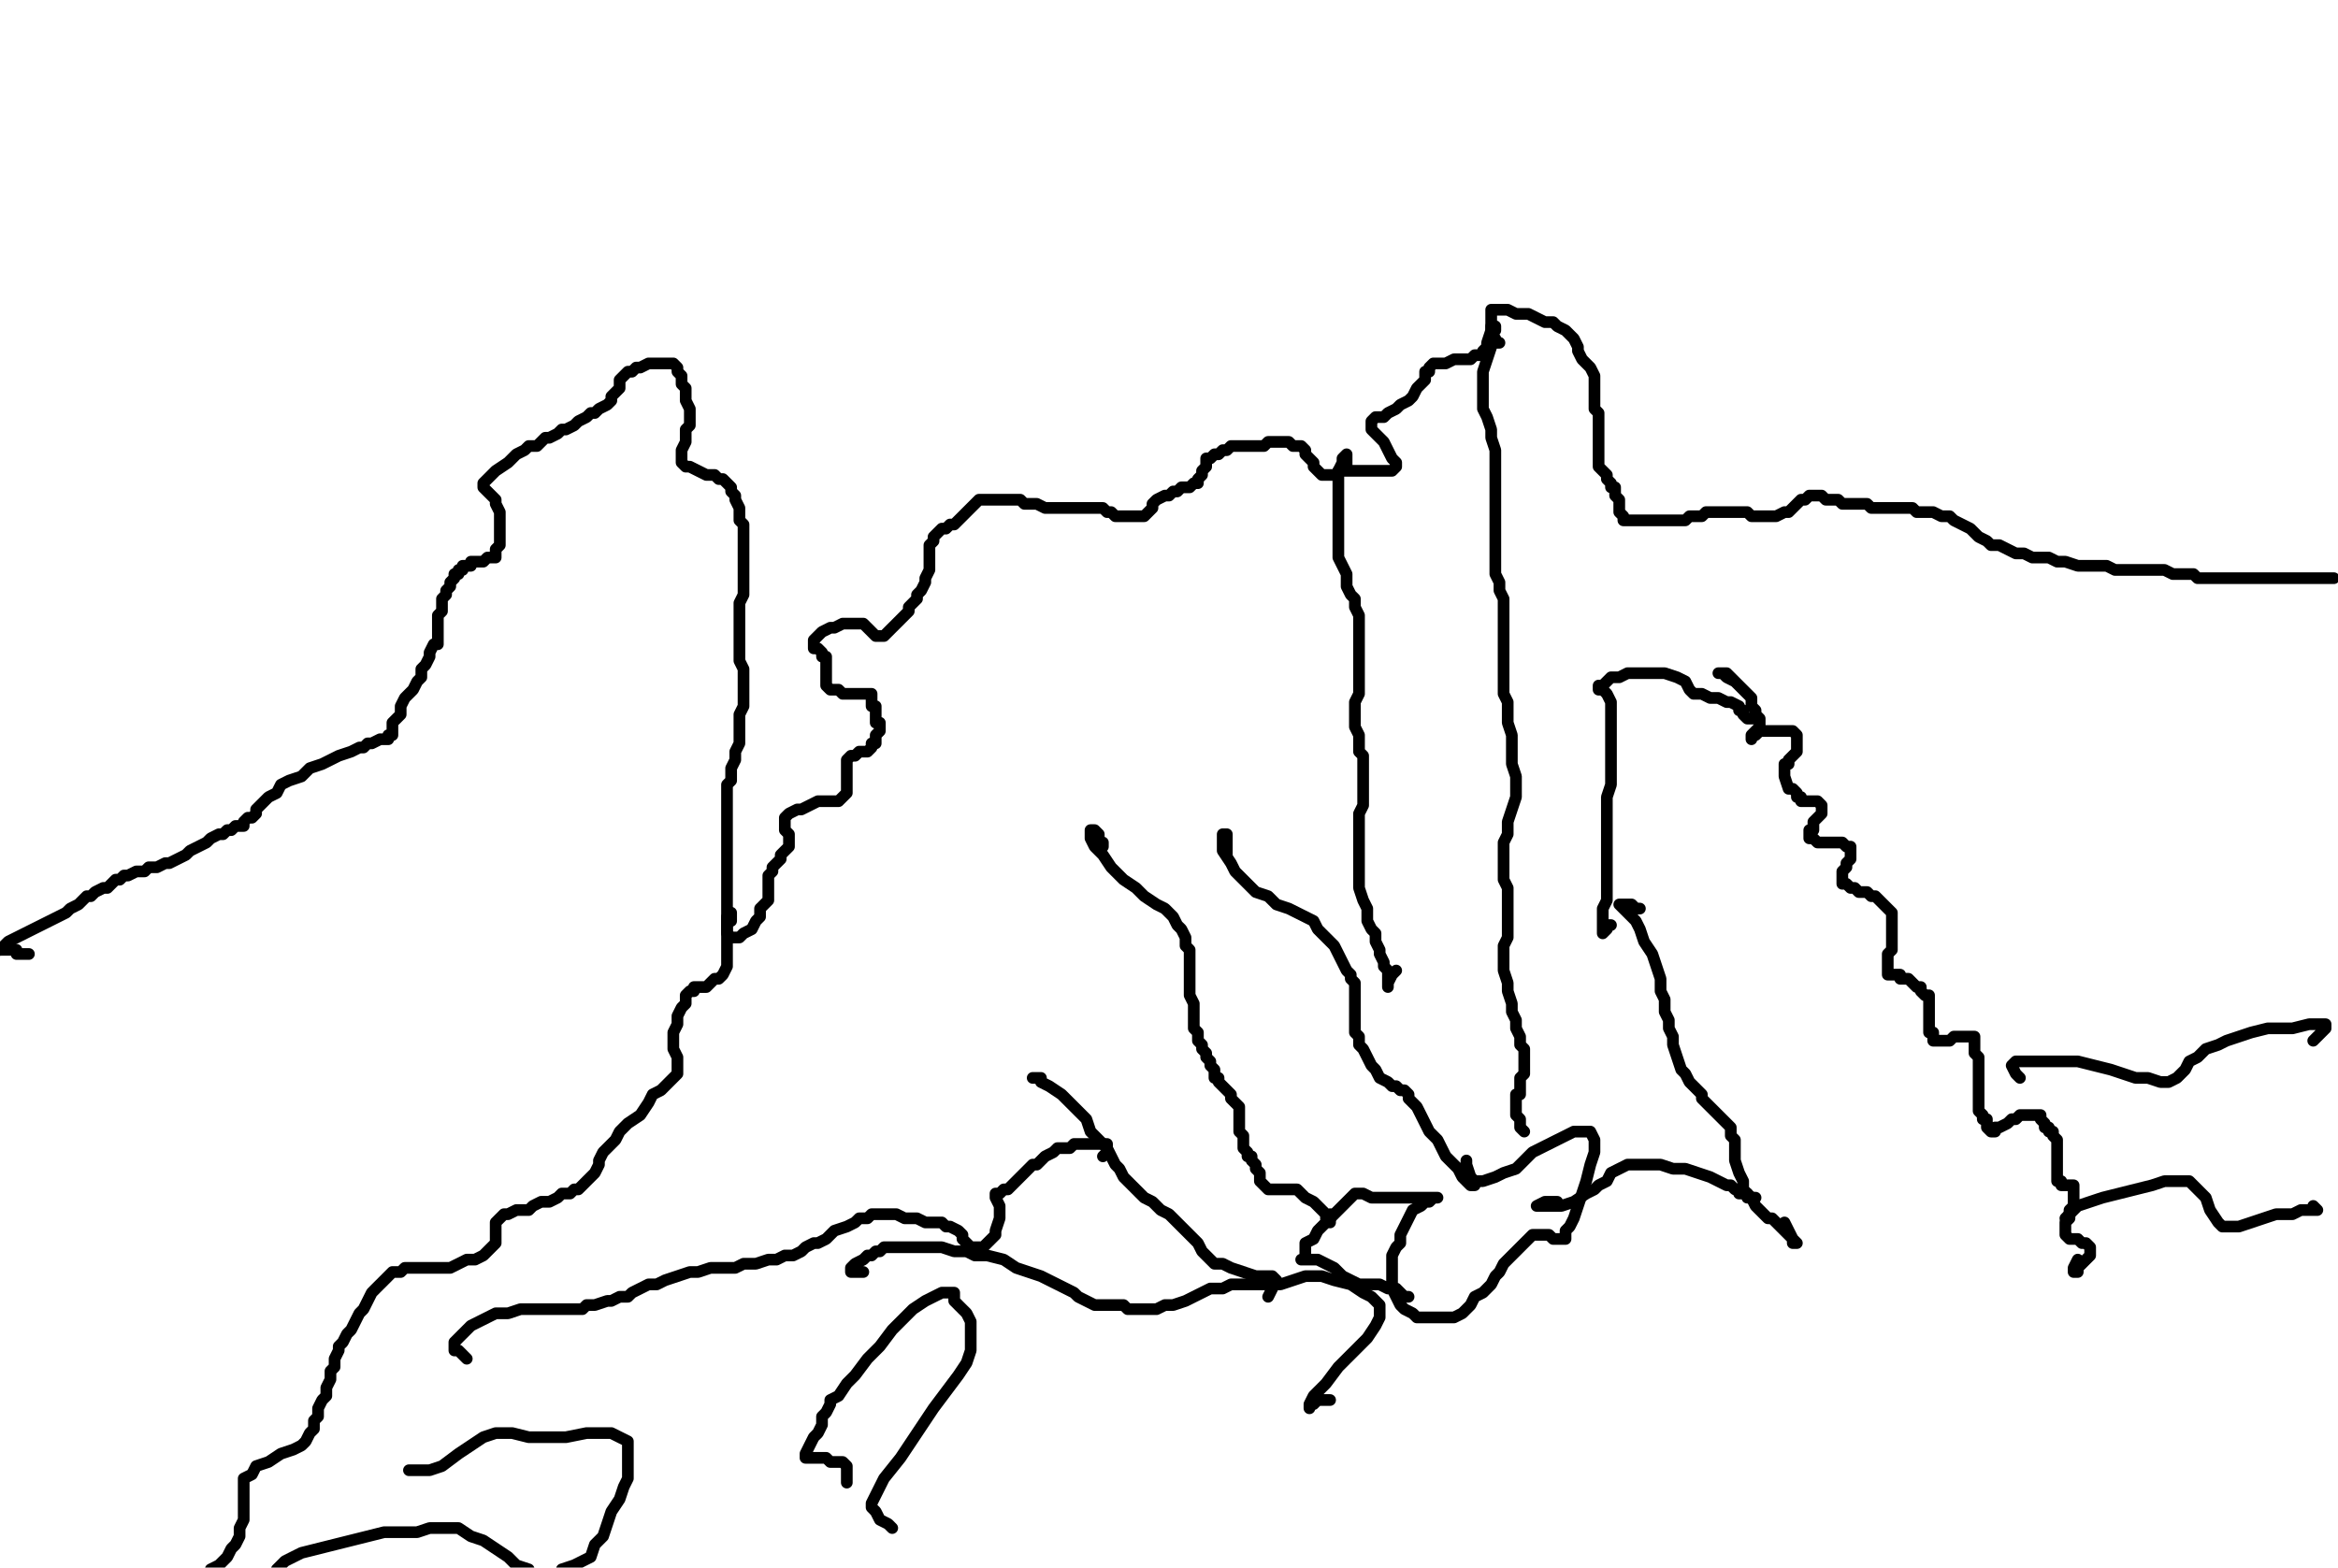 <?xml version="1.0" encoding="utf-8" ?>
<svg baseProfile="full" height="1073" version="1.1" width="1600" xmlns="http://www.w3.org/2000/svg" xmlns:ev="http://www.w3.org/2001/xml-events" xmlns:xlink="http://www.w3.org/1999/xlink"><defs /><path d="M19.79,653L16.96,653L14.13,653L11.31,653L11.31,650.18L8.48,650.18L5.65,650.18L2.83,650.18L0,650.18" fill="none" stroke="#000000" style="-webkit-tap-highlight-color: rgba(0, 0, 0, 0); stroke-linecap: round; stroke-linejoin: round; stroke-width: 8;" /><path d="M0,650.18L2.83,647.35L5.65,644.52L11.31,641.7L16.96,638.87L22.61,636.04L28.27,633.22L33.92,630.39L39.58,627.56L45.23,624.73L48.06,621.91L53.71,619.08L56.54,616.25L59.36,613.43L62.19,613.43L65.02,610.6L70.67,607.77L73.5,607.77L76.33,604.95L79.15,602.12L81.98,602.12L84.81,599.29L87.63,599.29L93.29,596.47L98.94,596.47L101.77,593.64L107.42,593.64L113.07,590.81L115.9,590.81L121.55,587.99L127.21,585.16L130.04,582.33L135.69,579.51L141.34,576.68L144.17,573.85L149.82,571.02L152.65,571.02L155.48,568.2L158.3,568.2L161.13,565.37L166.78,565.37L166.78,562.54L169.61,559.72L172.44,559.72L175.27,556.89L175.27,554.06L178.09,551.24L180.92,548.41L183.75,545.58L189.4,542.76L192.23,537.1L197.88,534.28L206.36,531.45L212.01,525.8L220.49,522.97L226.15,520.14L231.8,517.31L240.28,514.49L245.94,511.66L248.76,511.66L251.59,508.83L254.42,508.83L260.07,506.01L262.9,506.01L265.72,506.01L265.72,503.18L268.55,503.18L268.55,500.35L268.55,497.53L268.55,494.7L271.38,491.87L274.2,489.05L274.2,483.39L277.03,477.74L279.86,474.91L282.69,472.08L285.51,466.43L288.34,463.6L288.34,457.95L291.17,455.12L293.99,449.47L293.99,446.64L296.82,440.99L299.65,440.99L299.65,438.16L299.65,435.34L299.65,432.51L299.65,429.68L299.65,426.86L299.65,424.03L299.65,421.2L302.47,418.37L302.47,415.55L302.47,409.89L305.3,407.07L305.3,404.24L308.13,401.41L308.13,398.59L310.95,395.76L310.95,392.93L313.78,392.93L313.78,390.11L316.61,390.11L316.61,387.28L319.43,387.28L322.26,387.28L322.26,384.45L325.09,384.45L327.92,384.45L330.74,384.45L333.57,381.63L336.4,381.63L339.22,381.63L339.22,378.8L339.22,375.97L342.05,373.14L342.05,367.49L342.05,364.66L342.05,359.01L342.05,350.53L339.22,344.88L339.22,342.05L336.4,339.22L333.57,336.4L330.74,333.57L330.74,330.74L333.57,327.92L336.4,325.09L339.22,322.26L347.7,316.61L350.53,313.78L353.36,310.95L359.01,308.13L361.84,305.3L367.49,305.3L370.32,302.47L373.14,299.65L375.97,299.65L381.63,296.82L384.45,293.99L387.28,293.99L392.93,291.17L395.76,288.34L401.41,285.51L404.24,282.69L407.07,282.69L409.89,279.86L415.55,277.03L418.37,274.2L418.37,271.38L421.2,268.55L424.03,265.72L424.03,262.9L424.03,260.07L426.86,257.24L429.68,254.42L432.51,254.42L435.34,251.59L438.16,251.59L443.82,248.76L446.64,248.76L449.47,248.76L455.12,248.76L457.95,248.76L460.78,248.76L463.6,251.59L463.6,254.42L466.43,257.24L466.43,262.9L469.26,265.72L469.26,271.38L469.26,274.2L472.08,279.86L472.08,285.51L472.08,288.34L472.08,291.17L469.26,293.99L469.26,296.82L469.26,299.65L469.26,302.47L466.43,308.13L466.43,310.95L466.43,313.78L466.43,316.61L469.26,319.43L472.08,319.43L477.74,322.26L483.39,325.09L486.22,325.09L489.05,325.09L491.87,327.92L494.7,327.92L497.53,330.74L500.35,333.57L500.35,336.4L503.18,339.22L503.18,342.05L506.01,347.7L506.01,350.53L506.01,353.36L506.01,356.18L508.83,359.01L508.83,364.66L508.83,367.49L508.83,370.32L508.83,373.14L508.83,375.97L508.83,378.8L508.83,384.45L508.83,387.28L508.83,390.11L508.83,395.76L508.83,401.41L508.83,407.07L506.01,412.72L506.01,421.2L506.01,426.86L506.01,435.34L506.01,440.99L506.01,446.64L506.01,452.3L508.83,457.95L508.83,463.6L508.83,472.08L508.83,477.74L508.83,483.39L506.01,489.05L506.01,494.7L506.01,497.53L506.01,503.18L506.01,508.83L503.18,514.49L503.18,520.14L500.35,525.8L500.35,528.62L500.35,534.28L497.53,537.1L497.53,539.93L497.53,542.76L497.53,545.58L497.53,548.41L497.53,554.06L497.53,556.89L497.53,562.54L497.53,568.2L497.53,571.02L497.53,576.68L497.53,582.33L497.53,587.99L497.53,593.64L497.53,596.47L497.53,602.12L497.53,604.95L497.53,610.6L497.53,613.43L497.53,619.08L497.53,621.91L497.53,624.73L497.53,627.56L497.53,630.39L497.53,633.22L497.53,636.04L497.53,638.87L500.35,641.7L503.18,641.7L506.01,641.7L508.83,638.87L514.49,636.04L517.31,630.39L520.14,627.56L520.14,621.91L522.97,619.08L525.8,616.25L525.8,613.43L525.8,610.6L525.8,607.77L525.8,602.12L525.8,599.29L528.62,596.47L528.62,593.64L531.45,590.81L534.28,587.99L534.28,585.16L537.1,582.33L539.93,579.51L539.93,576.68L539.93,573.85L539.93,571.02L537.1,568.2L537.1,562.54L537.1,559.72L539.93,556.89L545.58,554.06L548.41,554.06L554.06,551.24L559.72,548.41L565.37,548.41L568.2,548.41L571.02,548.41L573.85,548.41L576.68,545.58L579.51,542.76L579.51,539.93L579.51,537.1L579.51,531.45L579.51,528.62L579.51,525.8L579.51,522.97L579.51,520.14L582.33,517.31L585.16,517.31L587.99,514.49L590.81,514.49L593.64,514.49L596.47,511.66L596.47,508.83L599.29,508.83L599.29,506.01L599.29,503.18L602.12,500.35L602.12,497.53L602.12,494.7L599.29,494.7L599.29,491.87L599.29,489.05L599.29,486.22L599.29,483.39L596.47,483.39L596.47,480.57L596.47,477.74L596.47,474.91L590.81,474.91L587.99,474.91L585.16,474.91L582.33,474.91L576.68,474.91L573.85,472.08L568.2,472.08L565.37,469.26L565.37,466.43L565.37,463.6L565.37,460.78L565.37,457.95L565.37,455.12L565.37,452.3L565.37,449.47L562.54,449.47L562.54,446.64L559.72,443.82L556.89,443.82L556.89,440.99L556.89,438.16L559.72,435.34L562.54,432.51L568.2,429.68L571.02,429.68L576.68,426.86L582.33,426.86L585.16,426.86L587.99,426.86L590.81,426.86L593.64,429.68L596.47,432.51L599.29,435.34L602.12,435.34L604.95,435.34L607.77,432.51L610.6,429.68L613.43,426.86L616.25,424.03L619.08,421.2L621.91,418.37L621.91,415.55L624.73,412.72L627.56,409.89L627.56,407.07L630.39,404.24L633.22,398.59L633.22,395.76L636.04,390.11L636.04,387.28L636.04,384.45L636.04,381.63L636.04,375.97L636.04,373.14L638.87,370.32L638.87,367.49L641.7,364.66L644.52,361.84L647.35,361.84L650.18,359.01L653,359.01L655.83,356.18L658.66,353.36L661.48,350.53L664.31,347.7L667.14,344.88L669.96,342.05L672.79,342.05L675.62,342.05L678.45,342.05L681.27,342.05L684.1,342.05L686.93,342.05L689.75,342.05L692.58,342.05L695.41,342.05L698.23,342.05L701.06,344.88L706.71,344.88L709.54,344.88L715.19,347.7L718.02,347.7L723.67,347.7L729.33,347.7L732.16,347.7L734.98,347.7L737.81,347.7L740.64,347.7L743.46,347.7L746.29,347.7L749.12,347.7L751.94,347.7L754.77,347.7L757.6,350.53L760.42,350.53L763.25,353.36L766.08,353.36L768.9,353.36L771.73,353.36L774.56,353.36L777.39,353.36L780.21,353.36L783.04,353.36L785.87,350.53L788.69,347.7L788.69,344.88L791.52,342.05L797.17,339.22L800,339.22L802.83,336.4L805.65,336.4L808.48,333.57L811.31,333.57L814.13,333.57L816.96,330.74L819.79,330.74L819.79,327.92L822.61,325.09L822.61,322.26L825.44,319.43L825.44,313.78L828.27,313.78L831.1,310.95L833.92,310.95L836.75,308.13L839.58,308.13L842.4,305.3L845.23,305.3L848.06,305.3L850.88,305.3L853.71,305.3L856.54,305.3L859.36,305.3L862.19,305.3L865.02,305.3L867.84,302.47L870.67,302.47L873.5,302.47L876.33,302.47L879.15,302.47L881.98,302.47L884.81,305.3L887.63,305.3L890.46,305.3L893.29,308.13L893.29,310.95L896.11,313.78L898.94,316.61L898.94,319.43L901.77,322.26L904.59,325.09L907.42,325.09L910.25,325.09L913.07,325.09L915.9,325.09L915.9,322.26L918.73,322.26L924.38,322.26L927.21,322.26L930.04,322.26L932.86,322.26L935.69,322.26L938.52,322.26L941.34,322.26L944.17,322.26L947,322.26L949.82,322.26L952.65,322.26L955.48,319.43L955.48,316.61L952.65,313.78L949.82,308.13L947,302.47L944.17,299.65L941.34,296.82L938.52,293.99L938.52,291.17L938.52,288.34L941.34,285.51L947,285.51L949.82,282.69L955.48,279.86L958.3,277.03L963.96,274.2L966.78,271.38L969.61,265.72L972.44,262.9L975.27,260.07L975.27,257.24L975.27,254.42L978.09,254.42L978.09,251.59L980.92,248.76L986.57,248.76L989.4,248.76L995.05,245.94L997.88,245.94L1000.71,245.94L1006.36,245.94L1009.19,243.11L1012.01,243.11L1014.84,243.11L1014.84,240.28L1017.67,237.46L1017.67,234.63L1020.49,226.15L1020.49,220.49L1020.49,214.84L1020.49,212.01L1023.32,212.01L1028.98,212.01L1031.8,212.01L1037.46,214.84L1045.94,214.84L1051.59,217.67L1057.24,220.49L1062.9,220.49L1065.72,223.32L1071.38,226.15L1074.2,228.98L1077.03,231.8L1079.86,237.46L1079.86,240.28L1082.69,245.94L1085.51,248.76L1088.34,251.59L1091.17,257.24L1091.17,260.07L1091.17,262.9L1091.17,268.55L1091.17,271.38L1091.17,277.03L1091.17,279.86L1093.99,282.69L1093.99,288.34L1093.99,291.17L1093.99,296.82L1093.99,299.65L1093.99,305.3L1093.99,310.95L1093.99,313.78L1093.99,319.43L1096.82,322.26L1099.65,325.09L1099.65,327.92L1102.47,330.74L1102.47,333.57L1105.3,333.57L1105.3,336.4L1105.3,339.22L1108.13,342.05L1108.13,344.88L1108.13,347.7L1108.13,350.53L1110.95,353.36L1110.95,356.18L1113.78,356.18L1116.61,356.18L1119.43,356.18L1125.09,356.18L1127.92,356.18L1133.57,356.18L1136.4,356.18L1142.05,356.18L1144.88,356.18L1147.7,356.18L1153.36,356.18L1156.18,353.36L1159.01,353.36L1161.84,353.36L1164.66,353.36L1167.49,350.53L1170.32,350.53L1173.14,350.53L1175.97,350.53L1178.8,350.53L1181.63,350.53L1184.45,350.53L1187.28,350.53L1190.11,350.53L1192.93,350.53L1195.76,350.53L1198.59,353.36L1201.41,353.36L1204.24,353.36L1207.07,353.36L1209.89,353.36L1212.72,353.36L1215.55,353.36L1221.2,350.53L1224.03,350.53L1226.86,347.7L1229.68,344.88L1232.51,342.05L1235.34,342.05L1238.16,339.22L1240.99,339.22L1243.82,339.22L1246.64,339.22L1249.47,342.05L1252.3,342.05L1255.12,342.05L1257.95,342.05L1260.78,344.88L1263.6,344.88L1269.26,344.88L1272.08,344.88L1277.74,344.88L1280.57,347.7L1286.22,347.7L1291.87,347.7L1297.53,347.7L1303.18,347.7L1308.83,347.7L1311.66,350.53L1317.31,350.53L1322.97,350.53L1328.62,353.36L1334.28,353.36L1337.1,356.18L1342.76,359.01L1348.41,361.84L1354.06,367.49L1359.72,370.32L1362.54,373.14L1368.2,373.14L1373.85,375.97L1379.51,378.8L1385.16,378.8L1390.81,381.63L1396.47,381.63L1402.12,381.63L1407.77,384.45L1413.43,384.45L1421.91,387.28L1427.56,387.28L1433.22,387.28L1441.7,387.28L1447.35,390.11L1453,390.11L1458.66,390.11L1464.31,390.11L1469.96,390.11L1472.79,390.11L1478.45,390.11L1481.27,390.11L1486.93,392.93L1489.75,392.93L1495.41,392.93L1501.06,392.93L1503.89,395.76L1509.54,395.76L1515.19,395.76L1518.02,395.76L1523.67,395.76L1529.33,395.76L1534.98,395.76L1540.64,395.76L1546.29,395.76L1551.94,395.76L1557.6,395.76L1563.25,395.76L1568.9,395.76L1574.56,395.76L1580.21,395.76L1583.04,395.76L1588.69,395.76L1594.35,395.76L1597.17,395.76" fill="none" stroke="#000000" style="-webkit-tap-highlight-color: rgba(0, 0, 0, 0); stroke-linecap: round; stroke-linejoin: round; stroke-width: 8;" /><path d="M1187.28,466.43L1184.45,463.6L1181.63,460.78L1178.8,460.78L1175.97,460.78L1178.8,460.78L1181.63,463.6L1187.28,466.43L1190.11,469.26L1192.93,472.08L1195.76,474.91L1198.59,477.74L1198.59,483.39L1201.41,486.22L1201.41,489.05L1204.24,491.87L1204.24,494.7L1204.24,497.53L1201.41,500.35L1198.59,503.18L1198.59,506.01L1198.59,503.18L1201.41,503.18L1204.24,500.35L1207.07,500.35L1212.72,500.35L1218.37,500.35L1221.2,500.35L1226.86,500.35L1229.68,503.18L1229.68,506.01L1229.68,508.83L1229.68,511.66L1229.68,514.49L1226.86,517.31L1224.03,520.14L1224.03,522.97L1221.2,522.97L1221.2,525.8L1221.2,528.62L1221.2,531.45L1224.03,539.93L1226.86,539.93L1229.68,542.76L1229.68,545.58L1232.51,545.58L1232.51,548.41L1235.34,548.41L1238.16,548.41L1240.99,548.41L1243.82,548.41L1246.64,551.24L1246.64,554.06L1246.64,556.89L1243.82,559.72L1240.99,562.54L1240.99,565.37L1240.99,568.2L1238.16,568.2L1238.16,571.02L1238.16,573.85L1240.99,573.85L1243.82,576.68L1246.64,576.68L1249.47,576.68L1252.3,576.68L1255.12,576.68L1260.78,576.68L1263.6,579.51L1266.43,579.51L1266.43,582.33L1266.43,585.16L1266.43,587.99L1263.6,590.81L1263.6,593.64L1260.78,596.47L1260.78,599.29L1260.78,602.12L1260.78,604.95L1263.6,604.95L1266.43,607.77L1269.26,607.77L1272.08,610.6L1274.91,610.6L1277.74,610.6L1280.57,613.43L1283.39,613.43L1286.22,616.25L1289.05,619.08L1291.87,621.91L1294.7,624.73L1294.7,627.56L1294.7,630.39L1294.7,633.22L1294.7,636.04L1294.7,638.87L1294.7,641.7L1294.7,644.52L1294.7,647.35L1294.7,650.18L1291.87,653L1291.87,655.83L1291.87,658.66L1291.87,661.48L1291.87,664.31L1291.87,667.14L1294.7,667.14L1297.53,667.14L1300.35,667.14L1300.35,669.96L1303.18,669.96L1306.01,669.96L1308.83,672.79L1311.66,675.62L1314.49,675.62L1314.49,678.45L1317.31,681.27L1320.14,681.27L1320.14,684.1L1320.14,686.93L1320.14,689.75L1320.14,692.58L1320.14,695.41L1320.14,698.23L1320.14,701.06L1320.14,703.89L1320.14,706.71L1322.97,706.71L1322.97,709.54L1322.97,712.37L1325.8,712.37L1331.45,712.37L1334.28,712.37L1337.1,709.54L1339.93,709.54L1342.76,709.54L1345.58,709.54L1348.41,709.54L1351.24,709.54L1351.24,712.37L1351.24,715.19L1351.24,718.02L1351.24,720.85L1354.06,723.67L1354.06,726.5L1354.06,732.16L1354.06,734.98L1354.06,737.81L1354.06,740.64L1354.06,743.46L1354.06,746.29L1354.06,749.12L1354.06,751.94L1354.06,754.77L1354.06,757.6L1354.06,760.42L1356.89,763.25L1356.89,766.08L1359.72,766.08L1359.72,768.9L1359.72,771.73L1362.54,774.56L1365.37,774.56L1365.37,771.73L1368.2,771.73L1373.85,768.9L1376.68,766.08L1379.51,766.08L1382.33,763.25L1385.16,763.25L1387.99,763.25L1390.81,763.25L1393.64,763.25L1396.47,763.25L1396.47,766.08L1399.29,768.9L1399.29,771.73L1402.12,771.73L1402.12,774.56L1404.95,774.56L1404.95,777.39L1407.77,780.21L1407.77,783.04L1407.77,785.87L1407.77,788.69L1407.77,791.52L1407.77,794.35L1407.77,797.17L1407.77,800L1407.77,802.83L1407.77,805.65L1407.77,808.48L1410.6,808.48L1410.6,811.31L1413.43,811.31L1416.25,811.31L1419.08,811.31L1419.08,814.13L1419.08,816.96L1419.08,819.79L1419.08,822.61L1419.08,825.44L1416.25,828.27L1416.25,833.92L1413.43,836.75L1413.43,839.58L1413.43,842.4L1413.43,845.23L1416.25,848.06L1419.08,848.06L1421.91,848.06L1424.73,850.88L1427.56,850.88L1430.39,853.71L1430.39,856.54L1430.39,859.36L1427.56,862.19L1424.73,865.02L1421.91,867.84L1421.91,870.67L1419.08,870.67L1419.08,867.84L1421.91,862.19" fill="none" stroke="#000000" style="-webkit-tap-highlight-color: rgba(0, 0, 0, 0); stroke-linecap: round; stroke-linejoin: round; stroke-width: 8;" /><path d="M1122.26,621.91L1119.43,621.91L1116.61,619.08L1113.78,619.08L1110.95,619.08L1108.13,619.08L1110.95,621.91L1113.78,624.73L1119.43,630.39L1122.26,636.04L1125.09,644.52L1130.74,653L1133.57,661.48L1136.4,669.96L1136.4,678.45L1139.22,684.1L1139.22,692.58L1142.05,698.23L1142.05,703.89L1144.88,709.54L1144.88,715.19L1147.7,723.67L1150.53,732.16L1153.36,734.98L1156.18,740.64L1159.01,743.46L1161.84,746.29L1164.66,749.12L1164.66,751.94L1167.49,754.77L1170.32,757.6L1173.14,760.42L1175.97,763.25L1181.63,768.9L1184.45,771.73L1184.45,777.39L1187.28,780.21L1187.28,785.87L1187.28,788.69L1187.28,794.35L1190.11,802.83L1192.93,808.48L1192.93,814.13L1195.76,816.96L1198.59,819.79L1201.41,825.44L1204.24,828.27L1207.07,831.1L1209.89,833.92L1212.72,833.92L1215.55,836.75L1218.37,839.58L1221.2,842.4L1224.03,845.23L1226.86,848.06L1226.86,850.88L1229.68,850.88L1226.86,848.06L1224.03,842.4L1221.2,836.75" fill="none" stroke="#000000" style="-webkit-tap-highlight-color: rgba(0, 0, 0, 0); stroke-linecap: round; stroke-linejoin: round; stroke-width: 8;" /><path d="M754.77,579.51L754.77,576.68L751.94,576.68L751.94,573.85L751.94,571.02L749.12,568.2L746.29,568.2L746.29,571.02L746.29,573.85L749.12,579.51L754.77,585.16L760.42,593.64L768.9,602.12L777.39,607.77L783.04,613.43L791.52,619.08L797.17,621.91L802.83,627.56L805.65,633.22L808.48,636.04L811.31,641.7L811.31,647.35L814.13,650.18L814.13,655.83L814.13,661.48L814.13,664.31L814.13,667.14L814.13,672.79L814.13,678.45L814.13,681.27L816.96,686.93L816.96,692.58L816.96,698.23L816.96,703.89L819.79,706.71L819.79,709.54L819.79,712.37L822.61,715.19L822.61,718.02L825.44,720.85L825.44,723.67L828.27,726.5L828.27,729.33L831.1,732.16L831.1,734.98L831.1,737.81L833.92,737.81L833.92,740.64L836.75,743.46L839.58,746.29L842.4,749.12L842.4,751.94L845.23,754.77L848.06,757.6L848.06,760.42L848.06,763.25L848.06,766.08L848.06,768.9L848.06,771.73L848.06,774.56L850.88,777.39L850.88,780.21L850.88,783.04L850.88,785.87L853.71,788.69L853.71,791.52L856.54,791.52L856.54,794.35L859.36,797.17L859.36,800L862.19,802.83L862.19,805.65L862.19,808.48L865.02,811.31L867.84,814.13L870.67,814.13L873.5,814.13L876.33,814.13L879.15,814.13L884.81,814.13L887.63,814.13L890.46,816.96L893.29,819.79L898.94,822.61L901.77,825.44L904.59,828.27L907.42,831.1L907.42,833.92L910.25,836.75L910.25,831.1" fill="none" stroke="#000000" style="-webkit-tap-highlight-color: rgba(0, 0, 0, 0); stroke-linecap: round; stroke-linejoin: round; stroke-width: 8;" /><path d="M839.58,585.16L839.58,582.33L839.58,579.51L839.58,576.68L839.58,573.85L839.58,571.02L836.75,571.02L836.75,573.85L836.75,576.68L836.75,582.33L842.4,590.81L845.23,596.47L850.88,602.12L859.36,610.6L867.84,613.43L873.5,619.08L881.98,621.91L887.63,624.73L893.29,627.56L898.94,630.39L901.77,636.04L904.59,638.87L907.42,641.7L913.07,647.35L915.9,653L918.73,658.66L921.55,664.31L924.38,667.14L924.38,669.96L927.21,672.79L927.21,675.62L927.21,681.27L927.21,684.1L927.21,689.75L927.21,695.41L927.21,698.23L927.21,703.89L927.21,706.71L930.04,709.54L930.04,715.19L932.86,718.02L935.69,723.67L938.52,729.33L941.34,732.16L944.17,737.81L949.82,740.64L952.65,743.46L955.48,743.46L958.3,746.29L961.13,746.29L963.96,749.12L963.96,751.94L966.78,754.77L969.61,757.6L972.44,763.25L975.27,768.9L978.09,774.56L983.75,780.21L986.57,785.87L989.4,791.52L992.23,794.35L997.88,800L1000.71,805.65L1003.53,808.48L1006.36,811.31L1009.19,811.31L1009.19,808.48L1006.36,805.65L1003.53,797.17L1003.53,794.35" fill="none" stroke="#000000" style="-webkit-tap-highlight-color: rgba(0, 0, 0, 0); stroke-linecap: round; stroke-linejoin: round; stroke-width: 8;" /><path d="M921.55,319.43L921.55,316.61L921.55,313.78L921.55,310.95L918.73,313.78L918.73,316.61L915.9,322.26L915.9,327.92L915.9,333.57L915.9,339.22L915.9,347.7L915.9,356.18L915.9,364.66L915.9,370.32L915.9,375.97L915.9,381.63L918.73,387.28L921.55,392.93L921.55,395.76L921.55,401.41L924.38,407.07L927.21,409.89L927.21,415.55L930.04,421.2L930.04,426.86L930.04,432.51L930.04,438.16L930.04,443.82L930.04,449.47L930.04,455.12L930.04,460.78L930.04,463.6L930.04,469.26L930.04,474.91L927.21,480.57L927.21,486.22L927.21,491.87L927.21,497.53L930.04,503.18L930.04,508.83L930.04,514.49L932.86,517.31L932.86,522.97L932.86,525.8L932.86,531.45L932.86,534.28L932.86,539.93L932.86,545.58L932.86,551.24L930.04,556.89L930.04,562.54L930.04,571.02L930.04,576.68L930.04,585.16L930.04,590.81L930.04,596.47L930.04,602.12L930.04,607.77L932.86,616.25L935.69,621.91L935.69,630.39L938.52,636.04L941.34,638.87L941.34,644.52L944.17,650.18L944.17,653L947,658.66L947,661.48L949.82,664.31L949.82,669.96L949.82,672.79L949.82,675.62L949.82,672.79L952.65,667.14L955.48,664.31" fill="none" stroke="#000000" style="-webkit-tap-highlight-color: rgba(0, 0, 0, 0); stroke-linecap: round; stroke-linejoin: round; stroke-width: 8;" /><path d="M1026.15,234.63L1023.32,234.63L1023.32,231.8L1020.49,231.8L1020.49,228.98L1020.49,226.15L1020.49,223.32L1023.32,223.32L1023.32,226.15L1020.49,228.98L1020.49,234.63L1020.49,237.46L1017.67,245.94L1014.84,254.42L1014.84,262.9L1014.84,271.38L1014.84,279.86L1017.67,285.51L1020.49,293.99L1020.49,299.65L1023.32,308.13L1023.32,313.78L1023.32,322.26L1023.32,330.74L1023.32,336.4L1023.32,344.88L1023.32,350.53L1023.32,359.01L1023.32,364.66L1023.32,370.32L1023.32,375.97L1023.32,381.63L1023.32,384.45L1023.32,390.11L1023.32,392.93L1026.15,398.59L1026.15,401.41L1026.15,404.24L1028.98,409.89L1028.98,412.72L1028.98,418.37L1028.98,421.2L1028.98,426.86L1028.98,432.51L1028.98,438.16L1028.98,443.82L1028.98,449.47L1028.98,457.95L1028.98,463.6L1028.98,469.26L1028.98,474.91L1031.8,480.57L1031.8,486.22L1031.8,494.7L1034.63,503.18L1034.63,514.49L1034.63,522.97L1037.46,531.45L1037.46,537.1L1037.46,545.58L1034.63,554.06L1031.8,562.54L1031.8,571.02L1028.98,576.68L1028.98,585.16L1028.98,587.99L1028.98,596.47L1028.98,602.12L1031.8,607.77L1031.8,613.43L1031.8,621.91L1031.8,627.56L1031.8,633.22L1031.8,641.7L1028.98,647.35L1028.98,655.83L1028.98,664.31L1031.8,672.79L1031.8,678.45L1034.63,686.93L1034.63,692.58L1037.46,698.23L1037.46,703.89L1040.28,709.54L1040.28,715.19L1043.11,718.02L1043.11,723.67L1043.11,726.5L1043.11,729.33L1043.11,734.98L1040.28,737.81L1040.28,740.64L1040.28,743.46L1040.28,746.29L1040.28,749.12L1037.46,749.12L1037.46,751.94L1037.46,754.77L1037.46,757.6L1037.46,760.42L1037.46,763.25L1040.28,766.08L1040.28,768.9L1040.28,771.73L1043.11,774.56" fill="none" stroke="#000000" style="-webkit-tap-highlight-color: rgba(0, 0, 0, 0); stroke-linecap: round; stroke-linejoin: round; stroke-width: 8;" /><path d="M1006.36,808.48L1009.19,808.48L1012.01,808.48L1014.84,808.48L1023.32,805.65L1028.98,802.83L1037.46,800L1043.11,794.35L1048.76,788.69L1054.42,785.87L1060.07,783.04L1065.72,780.21L1071.38,777.39L1077.03,774.56L1082.69,774.56L1085.51,774.56L1088.34,774.56L1091.17,780.21L1091.17,783.04L1091.17,788.69L1088.34,797.17L1085.51,808.48L1082.69,816.96L1079.86,825.44L1077.03,833.92L1074.2,839.58L1071.38,842.4L1071.38,845.23L1071.38,848.06L1068.55,848.06L1065.72,848.06L1062.9,848.06L1060.07,845.23L1057.24,845.23L1051.59,845.23L1048.76,845.23L1045.94,848.06L1043.11,850.88L1040.28,853.71L1037.46,856.54L1034.63,859.36L1028.98,865.02L1026.15,870.67L1023.32,873.5L1020.49,879.15L1014.84,884.81L1009.19,887.63L1006.36,893.29L1000.71,898.94L995.05,901.77L989.4,901.77L983.75,901.77L980.92,901.77L975.27,901.77L969.61,901.77L966.78,898.94L961.13,896.11L958.3,893.29L955.48,887.63L952.65,881.98L952.65,879.15L952.65,876.33L952.65,870.67L952.65,867.84L952.65,862.19L952.65,859.36L955.48,853.71L958.3,850.88L958.3,845.23L961.13,839.58L963.96,833.92L966.78,828.27L972.44,825.44L975.27,822.61L978.09,822.61L980.92,819.79L983.75,819.79L980.92,819.79L975.27,819.79L969.61,819.79L963.96,819.79L955.48,819.79L947,819.79L938.52,819.79L932.86,816.96L930.04,816.96L927.21,816.96L924.38,819.79L921.55,822.61L915.9,828.27L913.07,831.1L907.42,836.75L901.77,842.4L898.94,848.06L893.29,850.88L893.29,853.71L893.29,856.54L893.29,859.36L893.29,862.19L890.46,862.19L893.29,862.19L896.11,862.19L898.94,862.19L901.77,862.19L907.42,865.02L913.07,867.84L918.73,873.5L924.38,876.33L930.04,879.15L935.69,879.15L944.17,879.15L949.82,881.98L955.48,881.98L958.3,884.81L961.13,887.63L963.96,887.63L961.13,887.63L958.3,887.63L955.48,887.63" fill="none" stroke="#000000" style="-webkit-tap-highlight-color: rgba(0, 0, 0, 0); stroke-linecap: round; stroke-linejoin: round; stroke-width: 8;" /><path d="M706.71,737.81L712.37,737.81L712.37,740.64L718.02,743.46L726.5,749.12L732.16,754.77L737.81,760.42L743.46,766.08L746.29,774.56L751.94,780.21L757.6,785.87L760.42,791.52L763.25,797.17L766.08,800L768.9,805.65L771.73,808.48L774.56,811.31L777.39,814.13L780.21,816.96L783.04,819.79L788.69,822.61L791.52,825.44L794.35,828.27L800,831.1L802.83,833.92L808.48,839.58L811.31,842.4L816.96,848.06L819.79,850.88L822.61,856.54L825.44,859.36L828.27,862.19L831.1,865.02L836.75,865.02L842.4,867.84L850.88,870.67L859.36,873.5L865.02,873.5L870.67,873.5L873.5,876.33L870.67,879.15L870.67,881.98L867.84,887.63" fill="none" stroke="#000000" style="-webkit-tap-highlight-color: rgba(0, 0, 0, 0); stroke-linecap: round; stroke-linejoin: round; stroke-width: 8;" /><path d="M910.25,958.3L907.42,958.3L904.59,958.3L901.77,958.3L898.94,961.13L896.11,961.13L896.11,963.96L896.11,961.13L898.94,955.48L907.42,947L915.9,935.69L927.21,924.38L935.69,915.9L941.34,907.42L944.17,901.77L944.17,898.94L944.17,896.11L944.17,893.29L938.52,887.63L932.86,884.81L924.38,879.15L913.07,876.33L904.59,873.5L893.29,873.5L884.81,876.33L876.33,879.15L865.02,879.15L859.36,879.15L850.88,879.15L842.4,879.15L836.75,881.98L828.27,881.98L822.61,884.81L816.96,887.63L811.31,890.46L802.83,893.29L797.17,893.29L791.52,896.11L785.87,896.11L780.21,896.11L771.73,896.11L768.9,893.29L760.42,893.29L754.77,893.29L749.12,893.29L743.46,890.46L737.81,887.63L734.98,884.81L729.33,881.98L723.67,879.15L718.02,876.33L712.37,873.5L703.89,870.67L695.41,867.84L686.93,862.19L675.62,859.36L667.14,859.36L661.48,856.54L655.83,856.54L653,856.54L644.52,853.71L636.04,853.71L627.56,853.71L621.91,853.71L616.25,853.71L610.6,853.71L604.95,853.71L602.12,856.54L599.29,856.54L596.47,859.36L593.64,859.36L590.81,862.19L585.16,865.02L582.33,867.84L582.33,870.67L590.81,870.67" fill="none" stroke="#000000" style="-webkit-tap-highlight-color: rgba(0, 0, 0, 0); stroke-linecap: round; stroke-linejoin: round; stroke-width: 8;" /><path d="M500.35,630.39L500.35,627.56L500.35,624.73L497.53,627.56L497.53,633.22L497.53,636.04L497.53,641.7L497.53,647.35L497.53,653L497.53,655.83L497.53,661.48L494.7,667.14L491.87,669.96L489.05,669.96L486.22,672.79L483.39,675.62L480.57,675.62L477.74,675.62L474.91,675.62L474.91,678.45L472.08,678.45L469.26,681.27L469.26,686.93L466.43,689.75L463.6,695.41L463.6,701.06L460.78,706.71L460.78,709.54L460.78,715.19L460.78,718.02L463.6,723.67L463.6,729.33L463.6,734.98L460.78,737.81L457.95,740.64L452.3,746.29L446.64,749.12L443.82,754.77L438.16,763.25L429.68,768.9L424.03,774.56L421.2,780.21L418.37,783.04L415.55,785.87L412.72,788.69L409.89,794.35L409.89,797.17L407.07,802.83L401.41,808.48L398.59,811.31L395.76,814.13L392.93,814.13L390.11,816.96L384.45,816.96L381.63,819.79L375.97,822.61L370.32,822.61L364.66,825.44L361.84,828.27L356.18,828.27L353.36,828.27L347.7,831.1L344.88,831.1L342.05,833.92L339.22,836.75L339.22,839.58L339.22,842.4L339.22,845.23L339.22,848.06L339.22,850.88L336.4,853.71L333.57,856.54L330.74,859.36L325.09,862.19L319.43,862.19L313.78,865.02L308.13,867.84L302.47,867.84L299.65,867.84L296.82,867.84L293.99,867.84L291.17,867.84L288.34,867.84L282.69,867.84L279.86,867.84L277.03,867.84L274.2,870.67L271.38,870.67L268.55,870.67L265.72,873.5L262.9,876.33L257.24,881.98L254.42,884.81L251.59,890.46L248.76,896.11L245.94,898.94L243.11,904.59L240.28,910.25L237.46,913.07L234.63,918.73L231.8,921.55L231.8,924.38L228.98,930.04L228.98,932.86L228.98,935.69L226.15,938.52L226.15,941.34L226.15,944.17L223.32,949.82L223.32,955.48L220.49,958.3L217.67,963.96L217.67,969.61L214.84,972.44L214.84,978.09L212.01,980.92L209.19,986.57L206.36,989.4L200.71,992.23L192.23,995.05L183.75,1000.71L175.27,1003.53L172.44,1009.19L166.78,1012.01L166.78,1017.67L166.78,1020.49L166.78,1028.98L166.78,1034.63L166.78,1040.28L163.96,1045.94L163.96,1051.59L161.13,1057.24L158.3,1060.07L155.48,1065.72L152.65,1068.55L149.82,1071.38L144.17,1074.2" fill="none" stroke="#000000" style="-webkit-tap-highlight-color: rgba(0, 0, 0, 0); stroke-linecap: round; stroke-linejoin: round; stroke-width: 8;" /><path d="M189.4,1088.34" fill="none" stroke="#000000" style="-webkit-tap-highlight-color: rgba(0, 0, 0, 0); stroke-linecap: round; stroke-linejoin: round; stroke-width: 8;" /><path d="M189.4,1074.2L192.23,1071.38L195.05,1068.55L200.71,1065.72L206.36,1062.9L217.67,1060.07L228.98,1057.24L240.28,1054.42L251.59,1051.59L262.9,1048.76L274.2,1048.76L285.51,1048.76L293.99,1045.94L305.3,1045.94L313.78,1045.94L322.26,1051.59L330.74,1054.42L339.22,1060.07L347.7,1065.72L353.36,1071.38L361.84,1074.2" fill="none" stroke="#000000" style="-webkit-tap-highlight-color: rgba(0, 0, 0, 0); stroke-linecap: round; stroke-linejoin: round; stroke-width: 8;" /><path d="M384.45,1074.2L392.93,1071.38L398.59,1068.55L404.24,1065.72L407.07,1057.24L412.72,1051.59L415.55,1043.11L418.37,1034.63L424.03,1026.15L426.86,1017.67L429.68,1012.01L429.68,1006.36L429.68,1000.71L429.68,995.05L429.68,992.23L429.68,986.57L424.03,983.75L418.37,980.92L409.89,980.92L401.41,980.92L387.28,983.75L375.97,983.75L361.84,983.75L350.53,980.92L339.22,980.92L330.74,983.75L322.26,989.4L313.78,995.05L302.47,1003.53L293.99,1006.36L285.51,1006.36L279.86,1006.36L282.69,1006.36L291.17,1006.36" fill="none" stroke="#000000" style="-webkit-tap-highlight-color: rgba(0, 0, 0, 0); stroke-linecap: round; stroke-linejoin: round; stroke-width: 8;" /><path d="M319.43,930.04L316.61,927.21L313.78,924.38L310.95,924.38L310.95,921.55L310.95,918.73L313.78,915.9L316.61,913.07L319.43,910.25L322.26,907.42L327.92,904.59L333.57,901.77L339.22,898.94L347.7,898.94L356.18,896.11L361.84,896.11L370.32,896.11L375.97,896.11L378.8,896.11L384.45,896.11L387.28,896.11L390.11,896.11L392.93,896.11L395.76,896.11L398.59,896.11L401.41,893.29L404.24,893.29L407.07,893.29L415.55,890.46L418.37,890.46L424.03,887.63L429.68,887.63L432.51,884.81L438.16,881.98L443.82,879.15L449.47,879.15L455.12,876.33L463.6,873.5L472.08,870.67L477.74,870.67L486.22,867.84L494.7,867.84L503.18,867.84L508.83,865.02L517.31,865.02L525.8,862.19L531.45,862.19L537.1,859.36L542.76,859.36L548.41,856.54L551.24,853.71L556.89,850.88L559.72,850.88L565.37,848.06L571.02,842.4L579.51,839.58L585.16,836.75L587.99,833.92L593.64,833.92L596.47,831.1L602.12,831.1L607.77,831.1L613.43,831.1L619.08,833.92L627.56,833.92L633.22,836.75L638.87,836.75L644.52,836.75L647.35,839.58L650.18,839.58L655.83,842.4L658.66,845.23L658.66,848.06L661.48,850.88L664.31,853.71L667.14,853.71L669.96,853.71L672.79,853.71L675.62,850.88L678.45,848.06L681.27,845.23L681.27,842.4L684.1,833.92L684.1,828.27L684.1,825.44L681.27,819.79L681.27,816.96L684.1,816.96L686.93,814.13L689.75,814.13L692.58,811.31L695.41,808.48L698.23,805.65L701.06,802.83L703.89,800L706.71,797.17L709.54,797.17L712.37,794.35L715.19,791.52L720.85,788.69L723.67,785.87L726.5,785.87L729.33,785.87L732.16,785.87L734.98,783.04L740.64,783.04L743.46,783.04L746.29,783.04L751.94,783.04L754.77,783.04L757.6,783.04L757.6,785.87L757.6,788.69L754.77,791.52" fill="none" stroke="#000000" style="-webkit-tap-highlight-color: rgba(0, 0, 0, 0); stroke-linecap: round; stroke-linejoin: round; stroke-width: 8;" /><path d="M1201.41,491.87L1198.59,491.87L1195.76,491.87L1192.93,489.05L1192.93,486.22L1190.11,486.22L1190.11,483.39L1184.45,480.57L1181.63,480.57L1175.97,477.74L1170.32,477.74L1164.66,474.91L1159.01,474.91L1156.18,472.08L1153.36,466.43L1147.7,463.6L1139.22,460.78L1133.57,460.78L1125.09,460.78L1119.43,460.78L1113.78,460.78L1108.13,463.6L1102.47,463.6L1099.65,466.43L1096.82,469.26L1093.99,469.26L1093.99,472.08L1096.82,472.08L1099.65,474.91L1102.47,480.57L1102.47,486.22L1102.47,494.7L1102.47,503.18L1102.47,514.49L1102.47,525.8L1102.47,537.1L1099.65,545.58L1099.65,554.06L1099.65,562.54L1099.65,568.2L1099.65,576.68L1099.65,582.33L1099.65,587.99L1099.65,596.47L1099.65,602.12L1099.65,604.95L1099.65,610.6L1099.65,616.25L1096.82,621.91L1096.82,627.56L1096.82,633.22L1096.82,636.04L1096.82,638.87L1099.65,636.04L1099.65,633.22L1102.47,633.22" fill="none" stroke="#000000" style="-webkit-tap-highlight-color: rgba(0, 0, 0, 0); stroke-linecap: round; stroke-linejoin: round; stroke-width: 8;" /><path d="M1382.33,737.81L1379.51,734.98L1376.68,729.33L1379.51,726.5L1382.33,726.5L1387.99,726.5L1393.64,726.5L1402.12,726.5L1410.6,726.5L1421.91,726.5L1433.22,729.33L1444.52,732.16L1453,734.98L1461.48,737.81L1469.96,737.81L1478.45,740.64L1484.1,740.64L1489.75,737.81L1495.41,732.16L1498.23,726.5L1503.89,723.67L1509.54,718.02L1518.02,715.19L1523.67,712.37L1532.16,709.54L1540.64,706.71L1551.94,703.89L1560.42,703.89L1568.9,703.89L1580.21,701.06L1585.87,701.06L1591.52,701.06L1591.52,703.89L1588.69,706.71L1583.04,712.37" fill="none" stroke="#000000" style="-webkit-tap-highlight-color: rgba(0, 0, 0, 0); stroke-linecap: round; stroke-linejoin: round; stroke-width: 8;" /><path d="M1413.43,833.92L1416.25,831.1L1419.08,828.27L1421.91,825.44L1430.39,822.61L1438.87,819.79L1450.18,816.96L1461.48,814.13L1472.79,811.31L1481.27,808.48L1492.58,808.48L1498.23,808.48L1503.89,814.13L1509.54,819.79L1512.37,828.27L1518.02,836.75L1520.85,839.58L1526.5,839.58L1532.16,839.58L1540.64,836.75L1549.12,833.92L1557.6,831.1L1563.25,831.1L1568.9,831.1L1574.56,828.27L1580.21,828.27L1583.04,828.27L1585.87,828.27L1583.04,825.44" fill="none" stroke="#000000" style="-webkit-tap-highlight-color: rgba(0, 0, 0, 0); stroke-linecap: round; stroke-linejoin: round; stroke-width: 8;" /><path d="M1201.41,819.79L1198.59,819.79L1195.76,819.79L1195.76,816.96L1192.93,816.96L1190.11,816.96L1190.11,814.13L1187.28,814.13L1184.45,811.31L1181.63,811.31L1175.97,808.48L1170.32,805.65L1161.84,802.83L1153.36,800L1144.88,800L1136.4,797.17L1127.92,797.17L1119.43,797.17L1113.78,797.17L1108.13,800L1102.47,802.83L1099.65,808.48L1093.99,811.31L1091.17,814.13L1085.51,816.96L1077.03,822.61L1068.55,825.44L1060.07,825.44L1051.59,825.44L1057.24,822.61L1065.72,822.61" fill="none" stroke="#000000" style="-webkit-tap-highlight-color: rgba(0, 0, 0, 0); stroke-linecap: round; stroke-linejoin: round; stroke-width: 8;" /><path d="M610.6,1045.94L607.77,1043.11L602.12,1040.28L599.29,1034.63L596.47,1031.8L596.47,1028.98L599.29,1023.32L604.95,1012.01L616.25,997.88L627.56,980.92L638.87,963.96L647.35,952.65L655.83,941.34L661.48,932.86L664.31,924.38L664.31,915.9L664.31,910.25L664.31,904.59L661.48,898.94L655.83,893.29L653,890.46L653,887.63L653,884.81L650.18,884.81L647.35,884.81L644.52,884.81L638.87,887.63L633.22,890.46L624.73,896.11L619.08,901.77L610.6,910.25L602.12,921.55L593.64,930.04L585.16,941.34L582.33,944.17L579.51,947L573.85,955.48L568.2,958.3L568.2,961.13L565.37,966.78L562.54,969.61L562.54,975.27L559.72,980.92L556.89,983.75L554.06,989.4L551.24,995.05L551.24,997.88L554.06,997.88L556.89,997.88L559.72,997.88L562.54,997.88L565.37,997.88L568.2,1000.71L571.02,1000.71L573.85,1000.71L576.68,1000.71L579.51,1003.53L579.51,1006.36L579.51,1012.01L579.51,1014.84" fill="none" stroke="#000000" style="-webkit-tap-highlight-color: rgba(0, 0, 0, 0); stroke-linecap: round; stroke-linejoin: round; stroke-width: 8;" /></svg>